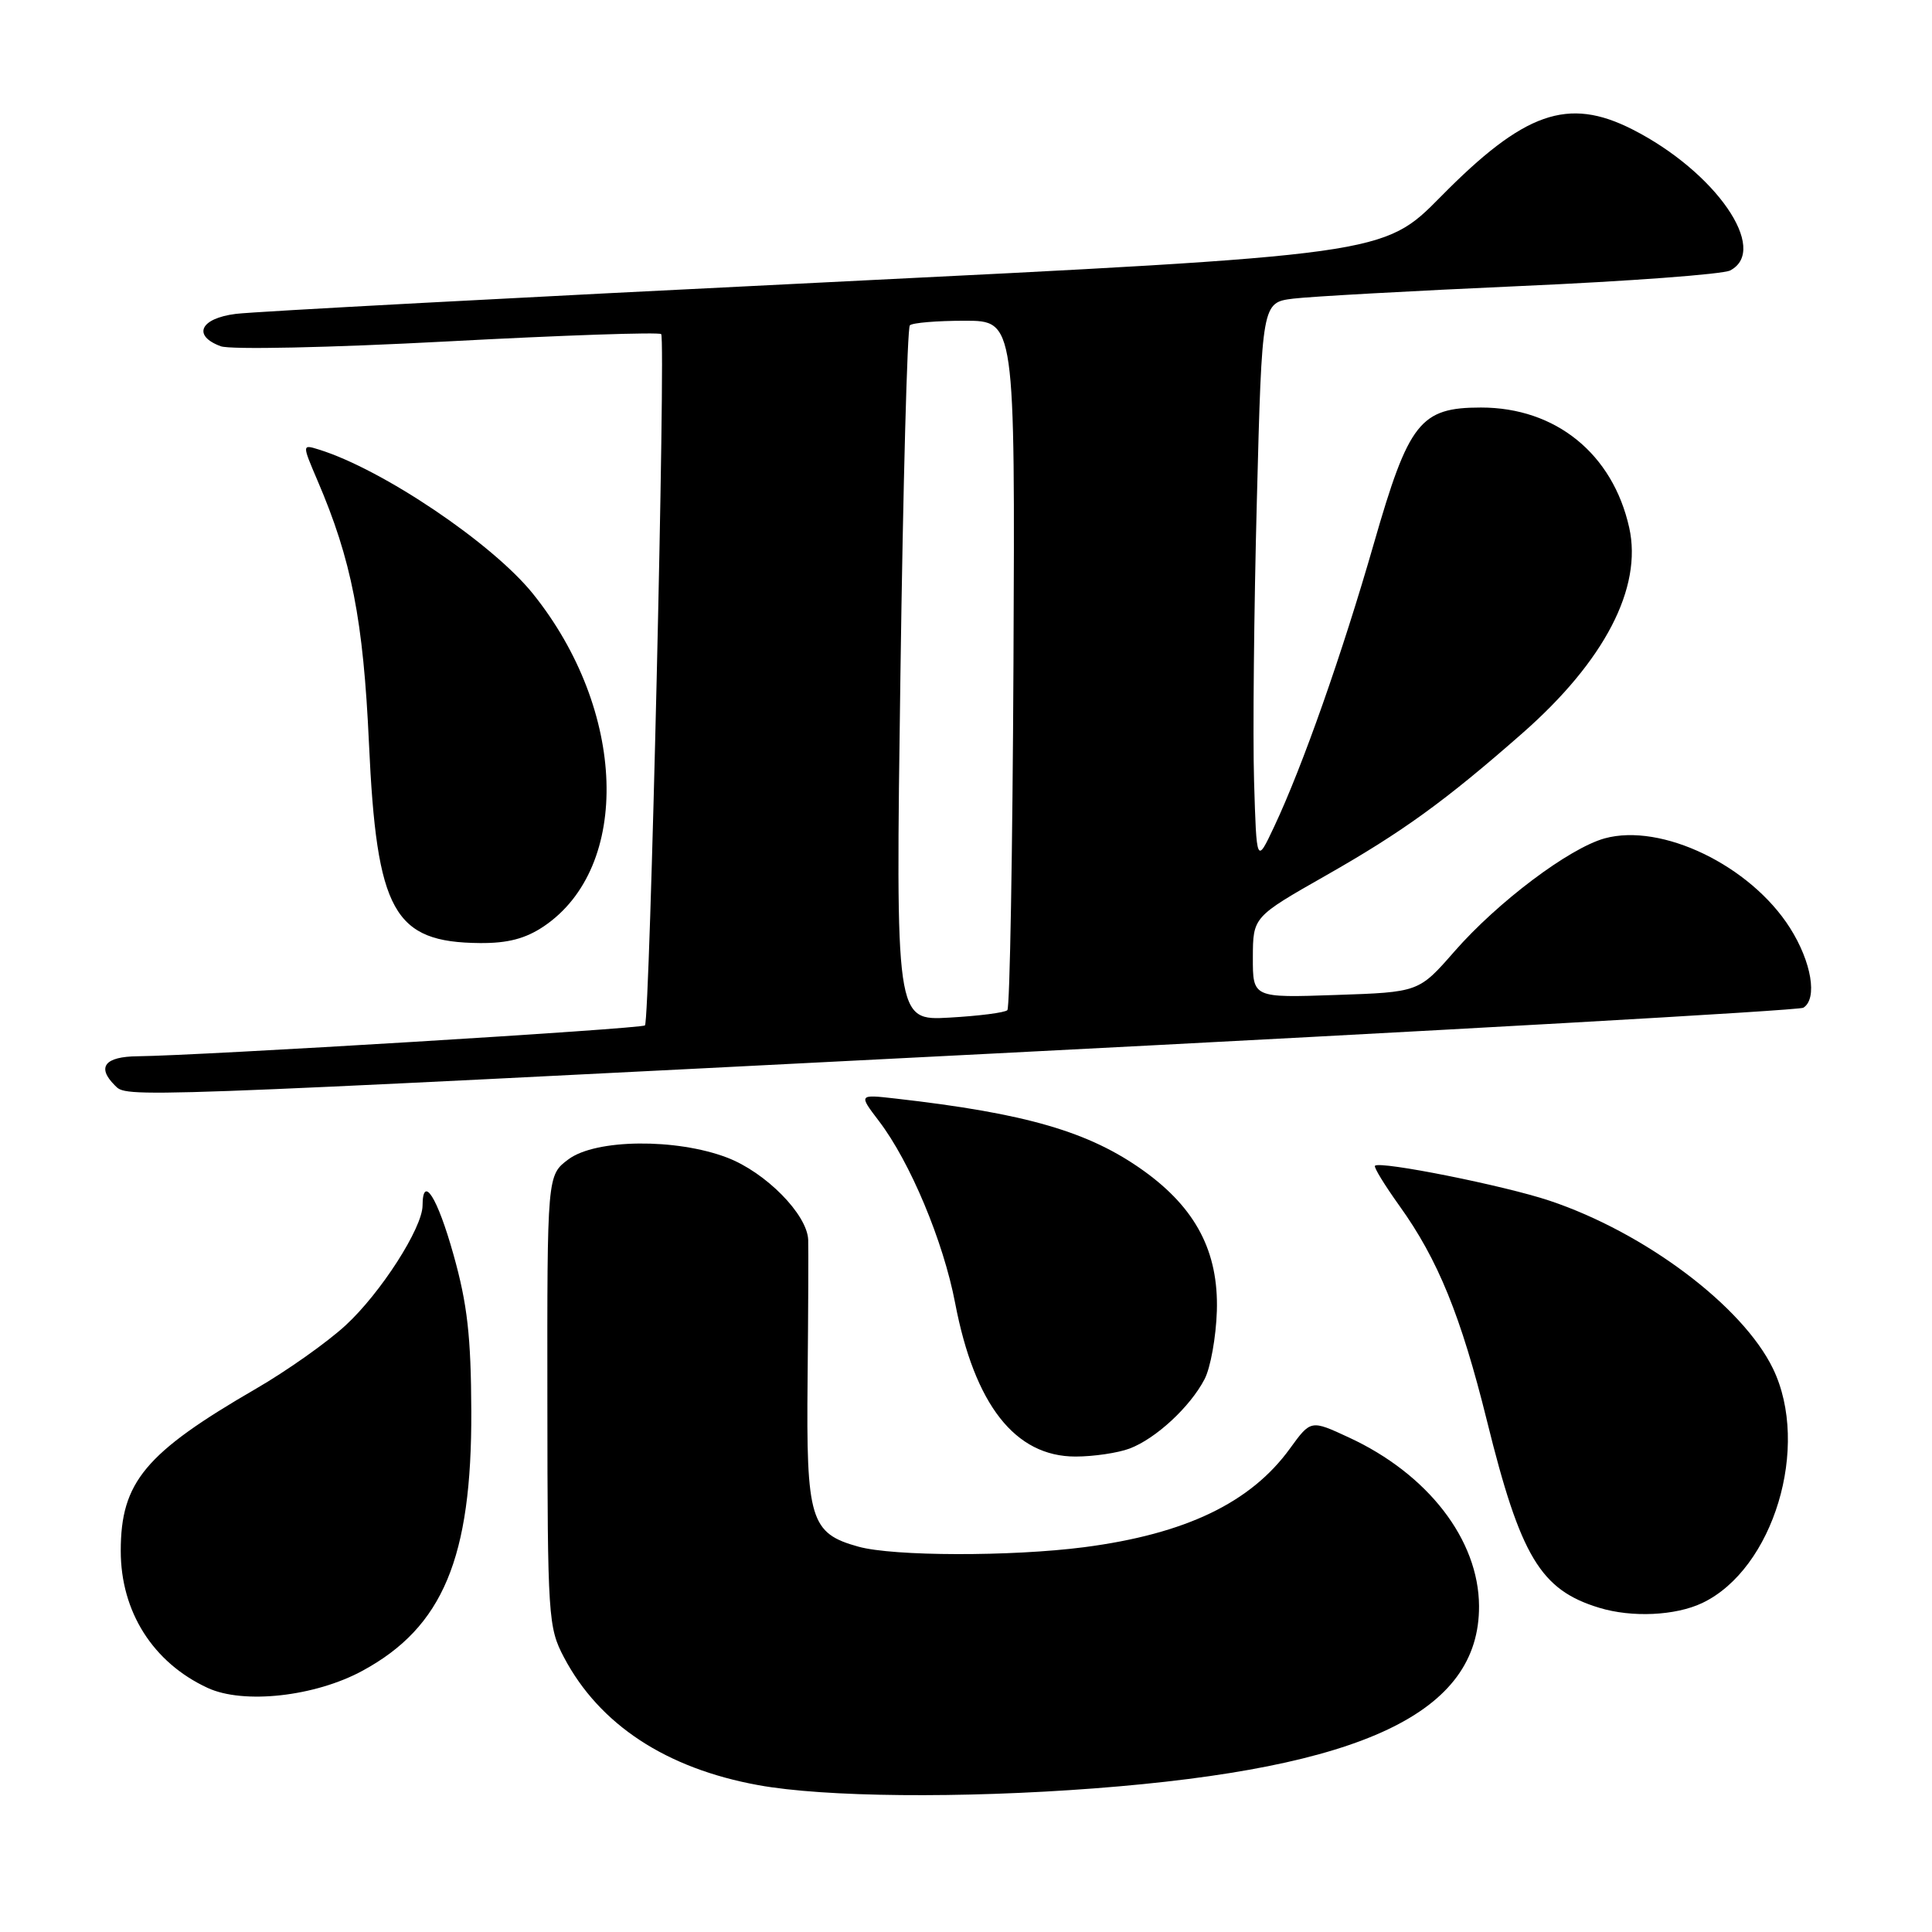 <?xml version="1.0" encoding="UTF-8" standalone="no"?>
<!DOCTYPE svg PUBLIC "-//W3C//DTD SVG 1.1//EN" "http://www.w3.org/Graphics/SVG/1.1/DTD/svg11.dtd" >
<svg xmlns="http://www.w3.org/2000/svg" xmlns:xlink="http://www.w3.org/1999/xlink" version="1.1" viewBox="0 0 256 256">
 <g >
 <path fill="currentColor"
d=" M 145.00 236.97 C 180.64 234.25 196.05 226.94 195.98 212.80 C 195.93 204.02 189.22 195.32 178.73 190.47 C 173.69 188.13 173.69 188.13 170.93 191.93 C 165.73 199.12 157.09 203.26 143.67 205.01 C 134.02 206.26 118.36 206.23 113.74 204.94 C 107.38 203.18 106.82 201.35 107.01 182.81 C 107.10 173.84 107.13 165.50 107.09 164.28 C 106.96 160.92 101.46 155.34 96.35 153.39 C 89.59 150.81 78.94 150.92 75.33 153.61 C 72.50 155.72 72.50 155.72 72.53 185.61 C 72.55 214.38 72.64 215.65 74.74 219.63 C 79.44 228.52 88.26 234.32 100.48 236.54 C 109.25 238.14 127.38 238.31 145.00 236.97 Z  M 48.06 221.37 C 58.68 215.60 62.52 206.44 62.45 187.00 C 62.41 177.08 61.93 172.79 60.09 166.25 C 57.96 158.64 56.01 155.55 55.99 159.75 C 55.97 162.72 50.44 171.34 45.80 175.61 C 43.37 177.85 38.03 181.63 33.94 184.00 C 19.22 192.53 16.00 196.39 16.00 205.50 C 16.00 213.56 20.27 220.30 27.50 223.65 C 32.25 225.86 41.75 224.81 48.06 221.37 Z  M 225.55 212.41 C 235.00 207.92 239.91 191.65 234.93 181.35 C 230.92 173.07 217.97 163.33 205.33 159.10 C 199.37 157.10 182.86 153.80 182.19 154.47 C 182.01 154.66 183.47 157.03 185.42 159.76 C 190.54 166.88 193.59 174.39 197.03 188.27 C 201.48 206.28 204.13 210.68 211.91 213.04 C 216.24 214.36 222.01 214.09 225.55 212.41 Z  M 149.68 191.94 C 153.15 190.63 157.70 186.42 159.61 182.75 C 160.40 181.24 161.13 177.17 161.24 173.70 C 161.47 165.87 158.46 160.11 151.56 155.15 C 144.33 149.96 136.01 147.53 118.63 145.56 C 113.77 145.01 113.77 145.01 116.46 148.54 C 120.59 153.95 125.00 164.48 126.56 172.66 C 129.14 186.15 134.51 193.00 142.51 193.00 C 144.91 193.00 148.14 192.52 149.68 191.94 Z  M 132.20 139.57 C 190.33 136.60 238.37 133.89 238.95 133.53 C 240.86 132.35 240.04 127.46 237.18 122.95 C 231.93 114.68 220.17 109.01 212.62 111.09 C 207.91 112.40 198.47 119.50 192.72 126.07 C 188.00 131.47 188.00 131.47 177.00 131.84 C 166.00 132.22 166.00 132.22 166.01 126.86 C 166.03 121.50 166.03 121.50 175.70 116.00 C 185.86 110.22 191.48 106.15 201.72 97.16 C 212.61 87.60 217.65 77.89 215.88 69.92 C 213.70 60.13 206.14 54.00 196.24 54.00 C 188.19 54.00 186.67 55.93 182.05 72.00 C 177.85 86.62 172.59 101.56 168.85 109.50 C 166.50 114.50 166.50 114.50 166.17 103.50 C 165.99 97.45 166.16 80.71 166.54 66.29 C 167.22 40.09 167.22 40.09 171.36 39.57 C 173.64 39.29 187.20 38.54 201.50 37.90 C 215.80 37.27 228.29 36.34 229.25 35.84 C 234.50 33.11 227.31 22.73 216.29 17.14 C 207.75 12.81 201.96 14.84 190.91 26.06 C 183.32 33.76 183.32 33.76 109.41 37.41 C 68.76 39.41 33.59 41.29 31.25 41.59 C 26.52 42.18 25.46 44.48 29.25 45.88 C 30.51 46.35 43.69 46.07 59.29 45.24 C 74.58 44.42 87.32 43.99 87.61 44.27 C 88.23 44.89 86.11 135.22 85.46 135.87 C 85.02 136.32 26.42 139.88 18.25 139.96 C 13.89 140.00 12.79 141.39 15.20 143.80 C 16.88 145.48 14.81 145.55 132.20 139.57 Z  M 72.05 122.75 C 83.70 114.89 83.03 94.12 70.62 78.68 C 65.25 72.00 50.68 62.18 42.26 59.57 C 40.02 58.87 40.02 58.87 42.06 63.65 C 46.59 74.20 48.14 82.15 48.89 98.50 C 49.91 120.83 52.16 124.87 63.60 124.96 C 67.29 124.99 69.63 124.37 72.05 122.75 Z  M 119.31 89.48 C 119.66 64.31 120.22 43.45 120.56 43.11 C 120.89 42.77 124.17 42.50 127.83 42.50 C 134.50 42.50 134.50 42.50 134.29 87.88 C 134.17 112.84 133.81 133.53 133.48 133.85 C 133.16 134.18 129.69 134.62 125.78 134.84 C 118.67 135.24 118.67 135.24 119.31 89.48 Z "/>
</g>
</svg>